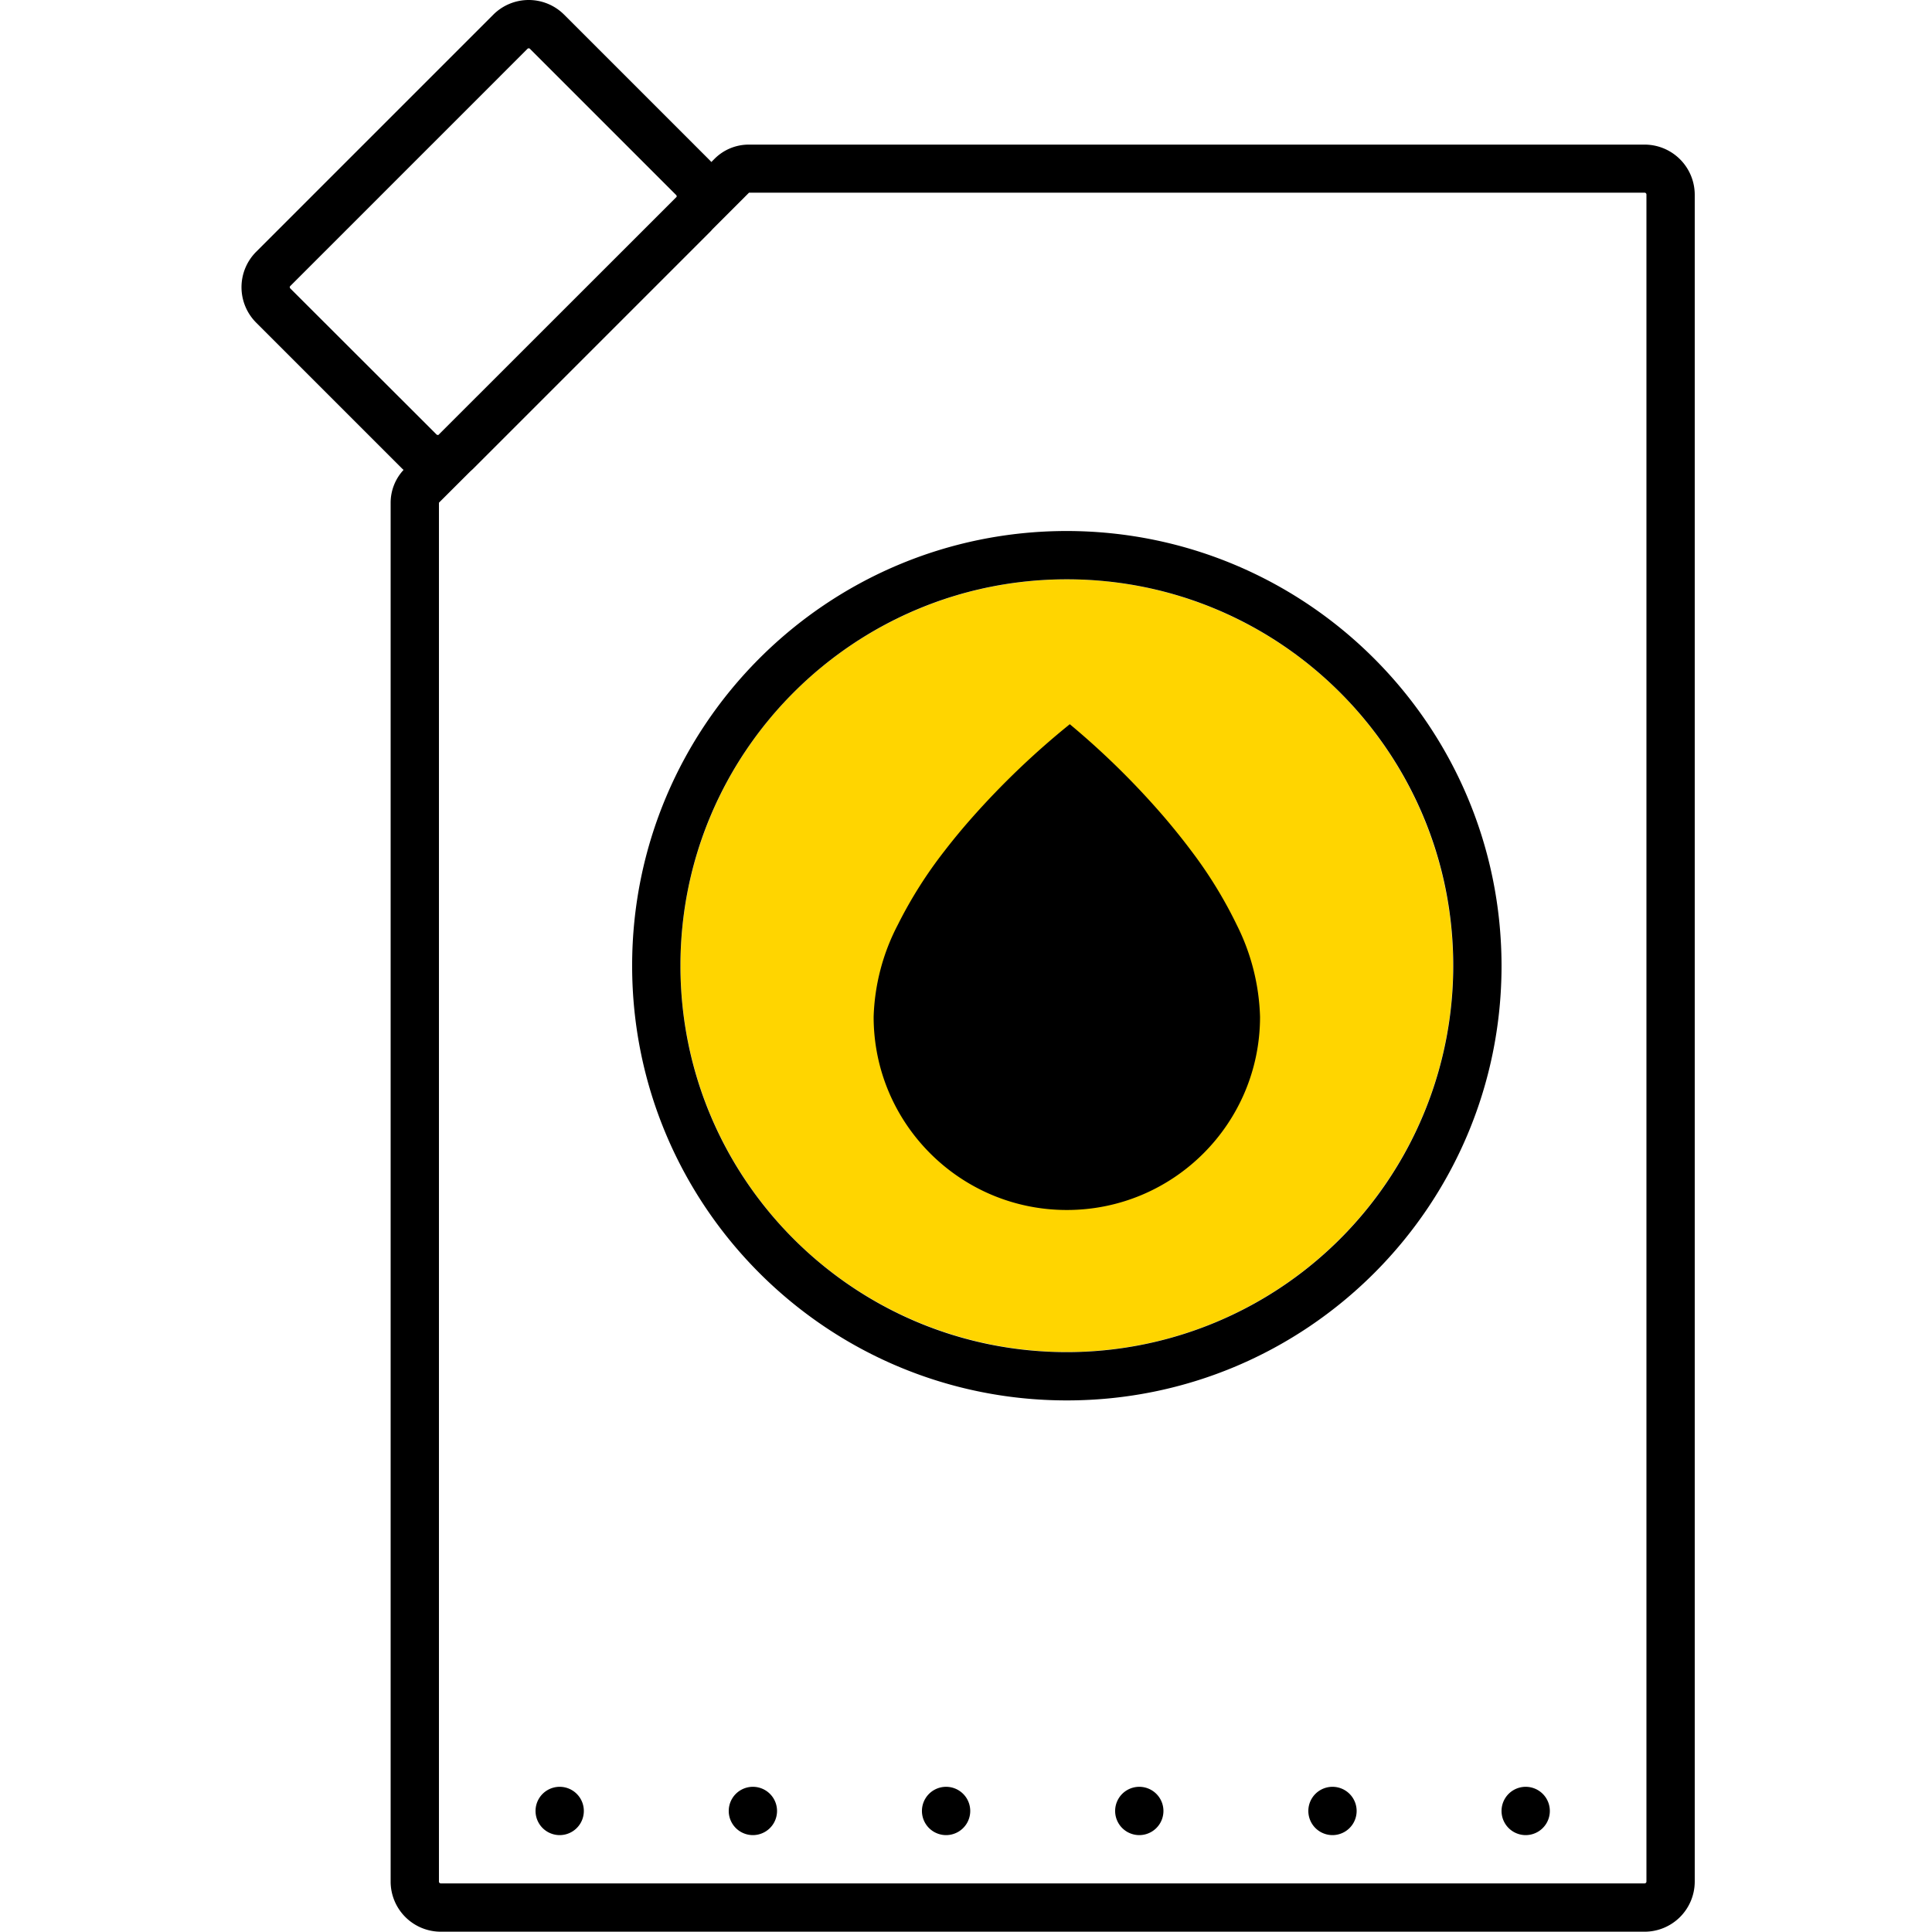 <svg width="320" height="320" viewBox="0 0 320 320" xmlns="http://www.w3.org/2000/svg"><g id="Foundations/Icons/Brand-Icons/Energy-and-Resources/07-fuel-can" stroke="none" stroke-width="1" fill="none" fill-rule="evenodd"><circle id="lg-icon-fill-primary" fill="#FFD500" cx="176.692" cy="159.942" r="63.99"/><path d="M252.702 295.952a4 4 0 1 1 0 8 4 4 0 0 1 0-8Zm-32 0a4 4 0 1 1 0 8 4 4 0 0 1 0-8Zm-32 0a4 4 0 1 1 0 8 4 4 0 0 1 0-8Zm-32 0a4 4 0 1 1 0 8 4 4 0 0 1 0-8Zm-32 0a4 4 0 1 1 0 8 4 4 0 0 1 0-8Zm-32 0a4 4 0 1 1 0 8 4 4 0 0 1 0-8Z" id="Half-tone" fill="#000"/><path d="M87.572 0a8.3 8.3 0 0 1 5.87 2.432l24.2 24.2.18.2.54-.54a8 8 0 0 1 5.65-2.34h148.39a8.31 8.31 0 0 1 8.3 8.3v279.4a8.31 8.31 0 0 1-8.3 8.3h-199.4a8.31 8.31 0 0 1-8.3-8.3V83.262a8 8 0 0 1 2.14-5.43l-.21-.19-24.2-24.2a8.3 8.3 0 0 1 0-11.74l39.27-39.27A8.3 8.3 0 0 1 87.572 0Zm184.83 31.912h-148.34l-6 6c-.14.15-.27.31-.42.46l-39.27 39.27c-.15.15-.31.28-.46.42l-5.21 5.2v228.39a.31.31 0 0 0 .3.3h199.4a.31.31 0 0 0 .3-.3V32.212a.31.31 0 0 0-.3-.3Zm-95.7 56.04c39.746.044 71.956 32.254 72 72 0 39.765-32.235 72-72 72-39.764 0-72-32.235-72-72 0-39.764 32.236-72 72-72Zm0 8c-35.346 0-64 28.654-64 64 0 35.346 28.654 64 64 64a64 64 0 0 0 64-64c0-35.346-28.654-64-64-64Zm.49 24 .998.84a132.25 132.25 0 0 1 14.762 14.69c1.47 1.73 2.95 3.56 4.38 5.47a72.6 72.6 0 0 1 7.51 12.23 36.19 36.19 0 0 1 3.86 15.23c0 17.673-14.327 32-32 32-17.673 0-32-14.327-32-32a35.22 35.22 0 0 1 4-15.23 72.65 72.65 0 0 1 7.73-12.23c1.47-1.91 2.99-3.74 4.52-5.47a134.56 134.56 0 0 1 16.24-15.53ZM87.572 8.002a.27.27 0 0 0-.21.09L48.05 47.405a.24.24 0 0 0-.048.167.27.27 0 0 0 .09.21l24.2 24.17a.27.27 0 0 0 .21.09.18.18 0 0 0 .11 0l39.46-39.44a.25.25 0 0 0 0-.1.24.24 0 0 0-.09-.21l-24.2-24.2a.24.24 0 0 0-.21-.09Z" id="Outlines" fill="#000"/></g></svg>